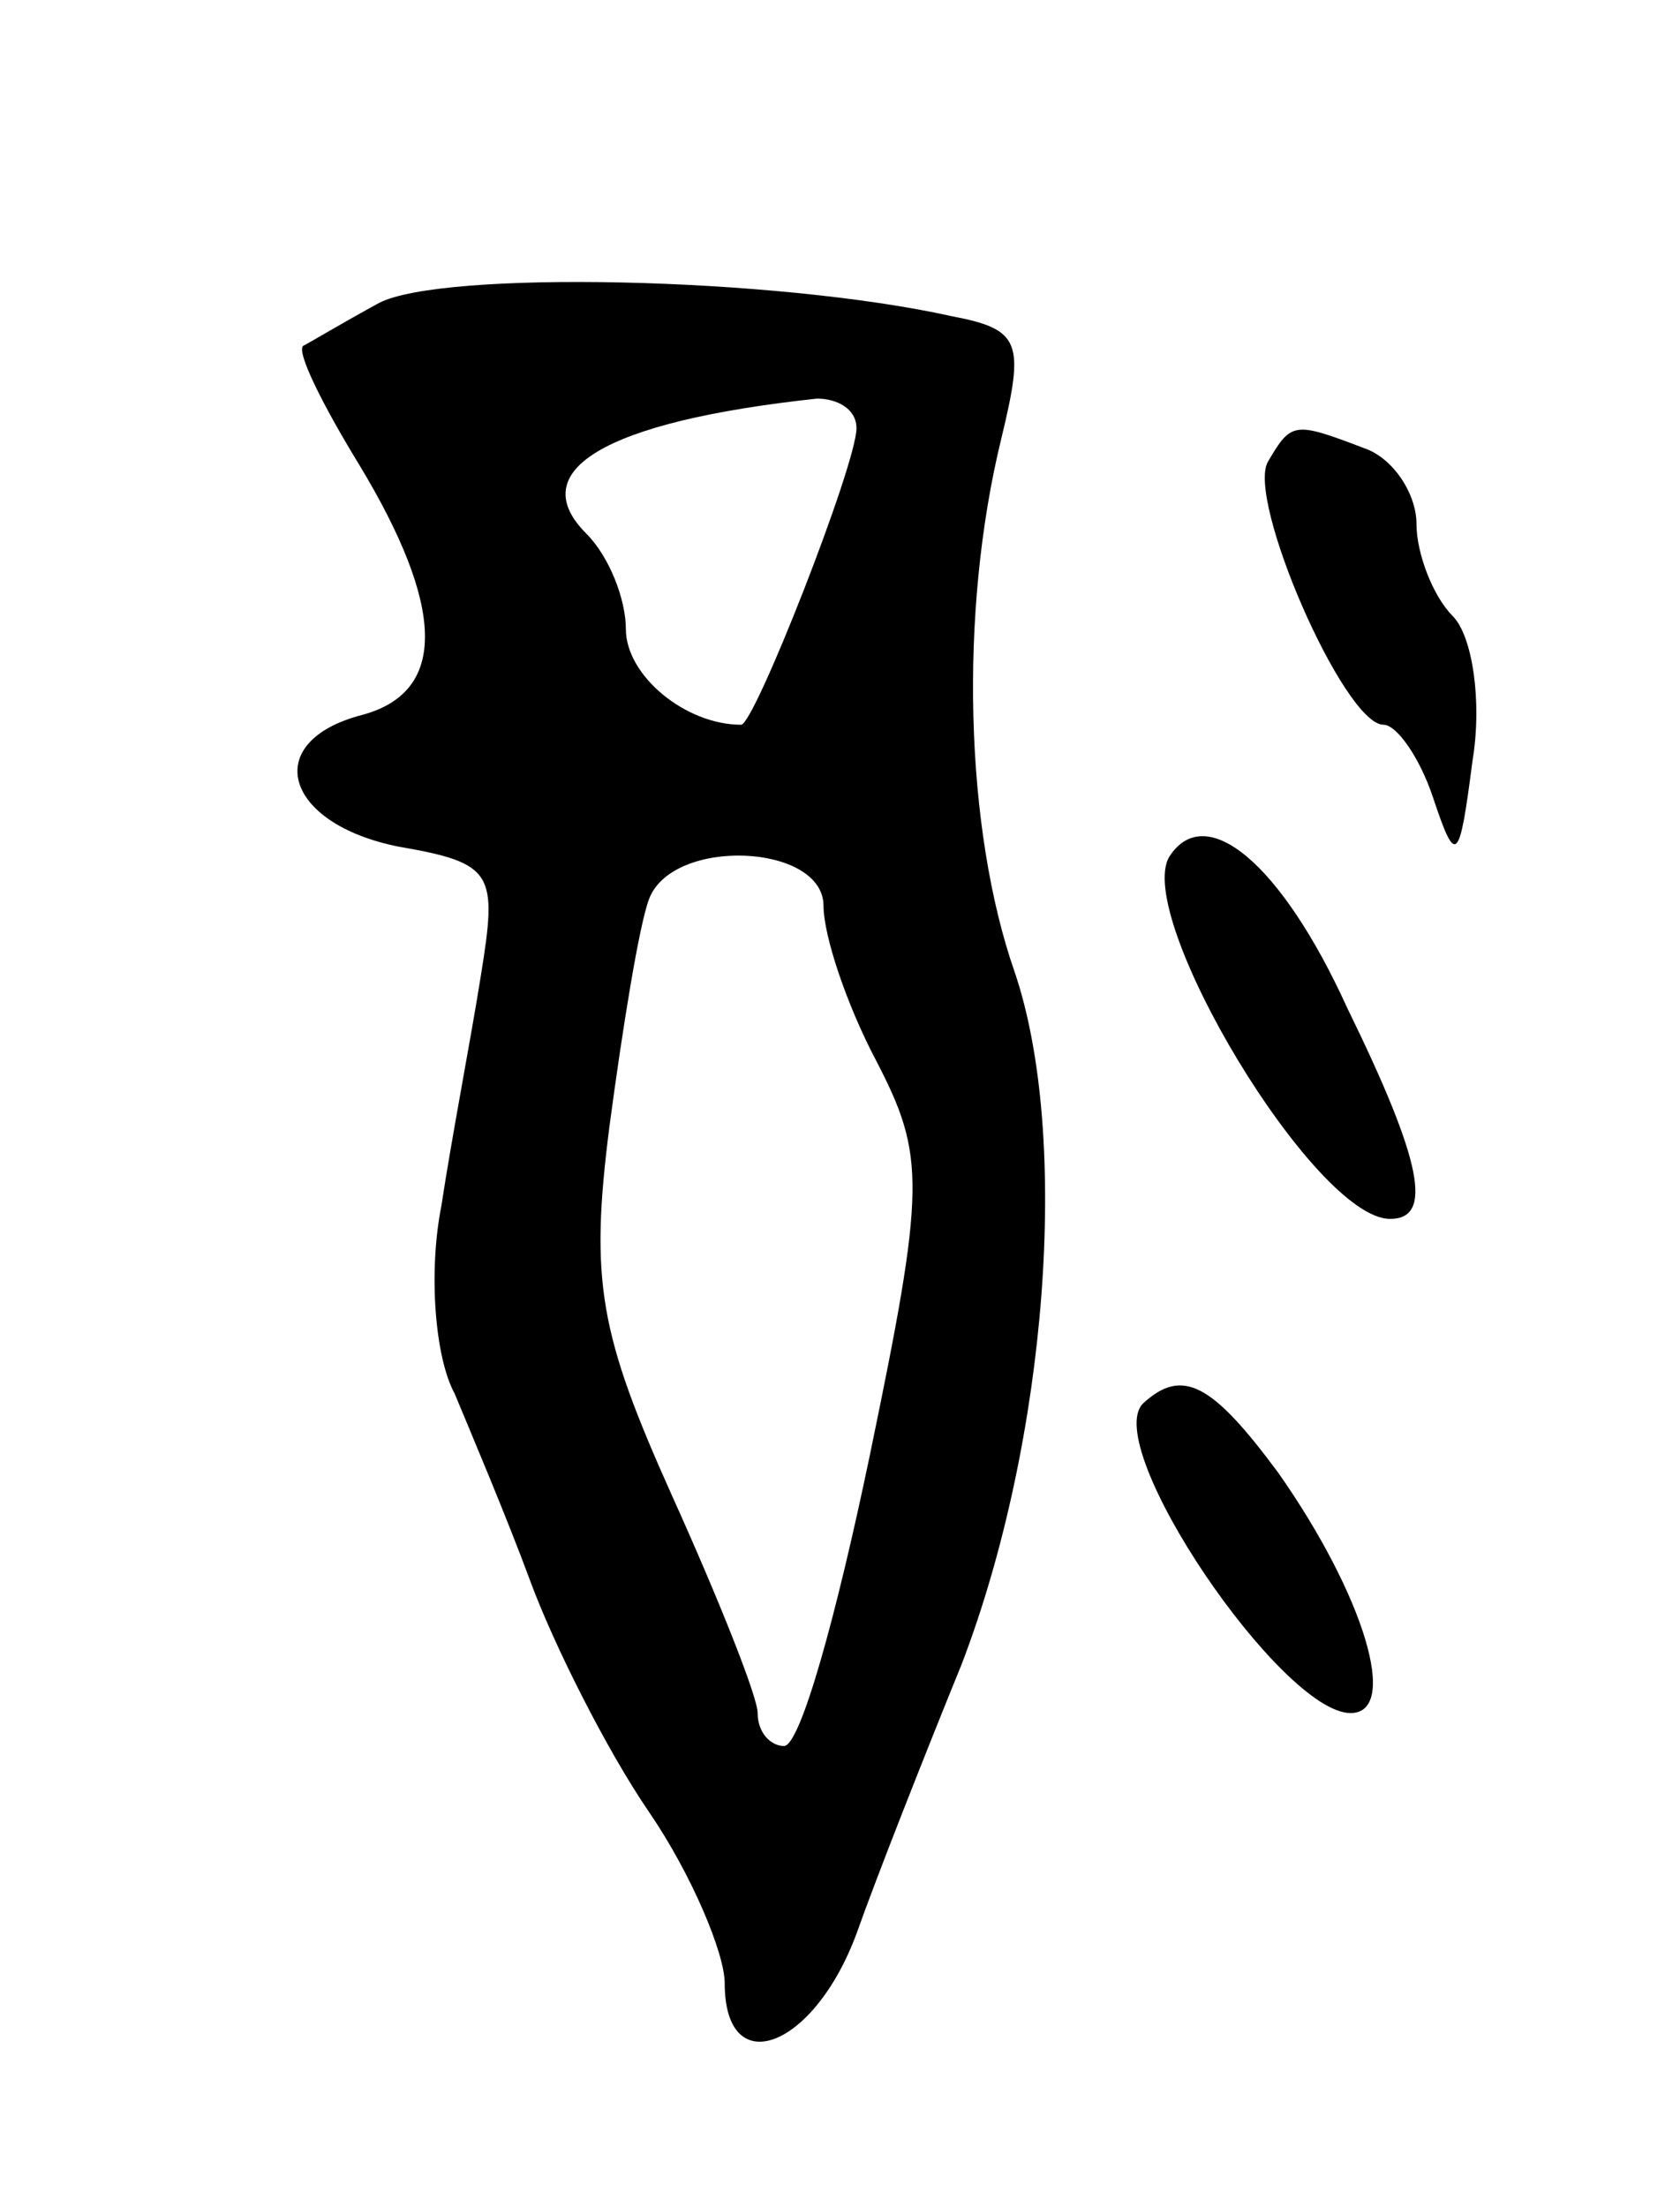 <svg version="1.0" xmlns="http://www.w3.org/2000/svg"
 width="51pt" height="67pt" viewBox="0 0 51 67"
 preserveAspectRatio="xMidYMid meet">
<g transform="translate(0,67) scale(0.1,-0.1)"
fill="#000000" stroke="none">
<path d="M115 578 c-11 -6 -21 -12 -23 -13 -2 -2 6 -18 17 -36 26 -43 27 -69
1 -76 -31 -8 -24 -33 11 -40 29 -5 30 -8 25 -39 -3 -19 -9 -50 -12 -70 -4 -20
-2 -46 4 -57 5 -12 16 -38 23 -57 7 -19 23 -51 36 -70 13 -19 23 -43 23 -52 0
-30 27 -20 40 15 6 17 21 55 32 82 26 68 33 160 16 210 -15 43 -17 109 -4 162
7 29 6 33 -15 37 -54 12 -155 14 -174 4z m145 -38 c0 -11 -31 -90 -35 -90 -17
0 -35 15 -35 29 0 9 -5 22 -12 29 -19 19 5 34 70 41 6 0 12 -3 12 -9z m-10
-145 c0 -9 7 -30 16 -47 15 -29 15 -38 -2 -120 -10 -48 -21 -88 -26 -88 -4 0
-8 4 -8 10 0 5 -12 35 -26 66 -22 49 -25 65 -19 112 4 30 9 61 12 69 7 19 53
17 53 -2z"/>
<path d="M385 530 c-7 -11 23 -80 35 -80 4 0 11 -10 15 -22 7 -21 8 -20 12 11
3 18 0 38 -6 44 -6 6 -11 19 -11 28 0 9 -7 20 -16 23 -21 8 -22 8 -29 -4z"/>
<path d="M355 410 c-11 -18 44 -110 67 -110 13 0 10 17 -13 64 -20 44 -43 63
-54 46z"/>
<path d="M347 244 c-13 -13 42 -94 63 -94 15 0 4 36 -22 73 -20 27 -29 32 -41
21z"/>
</g>
</svg>
